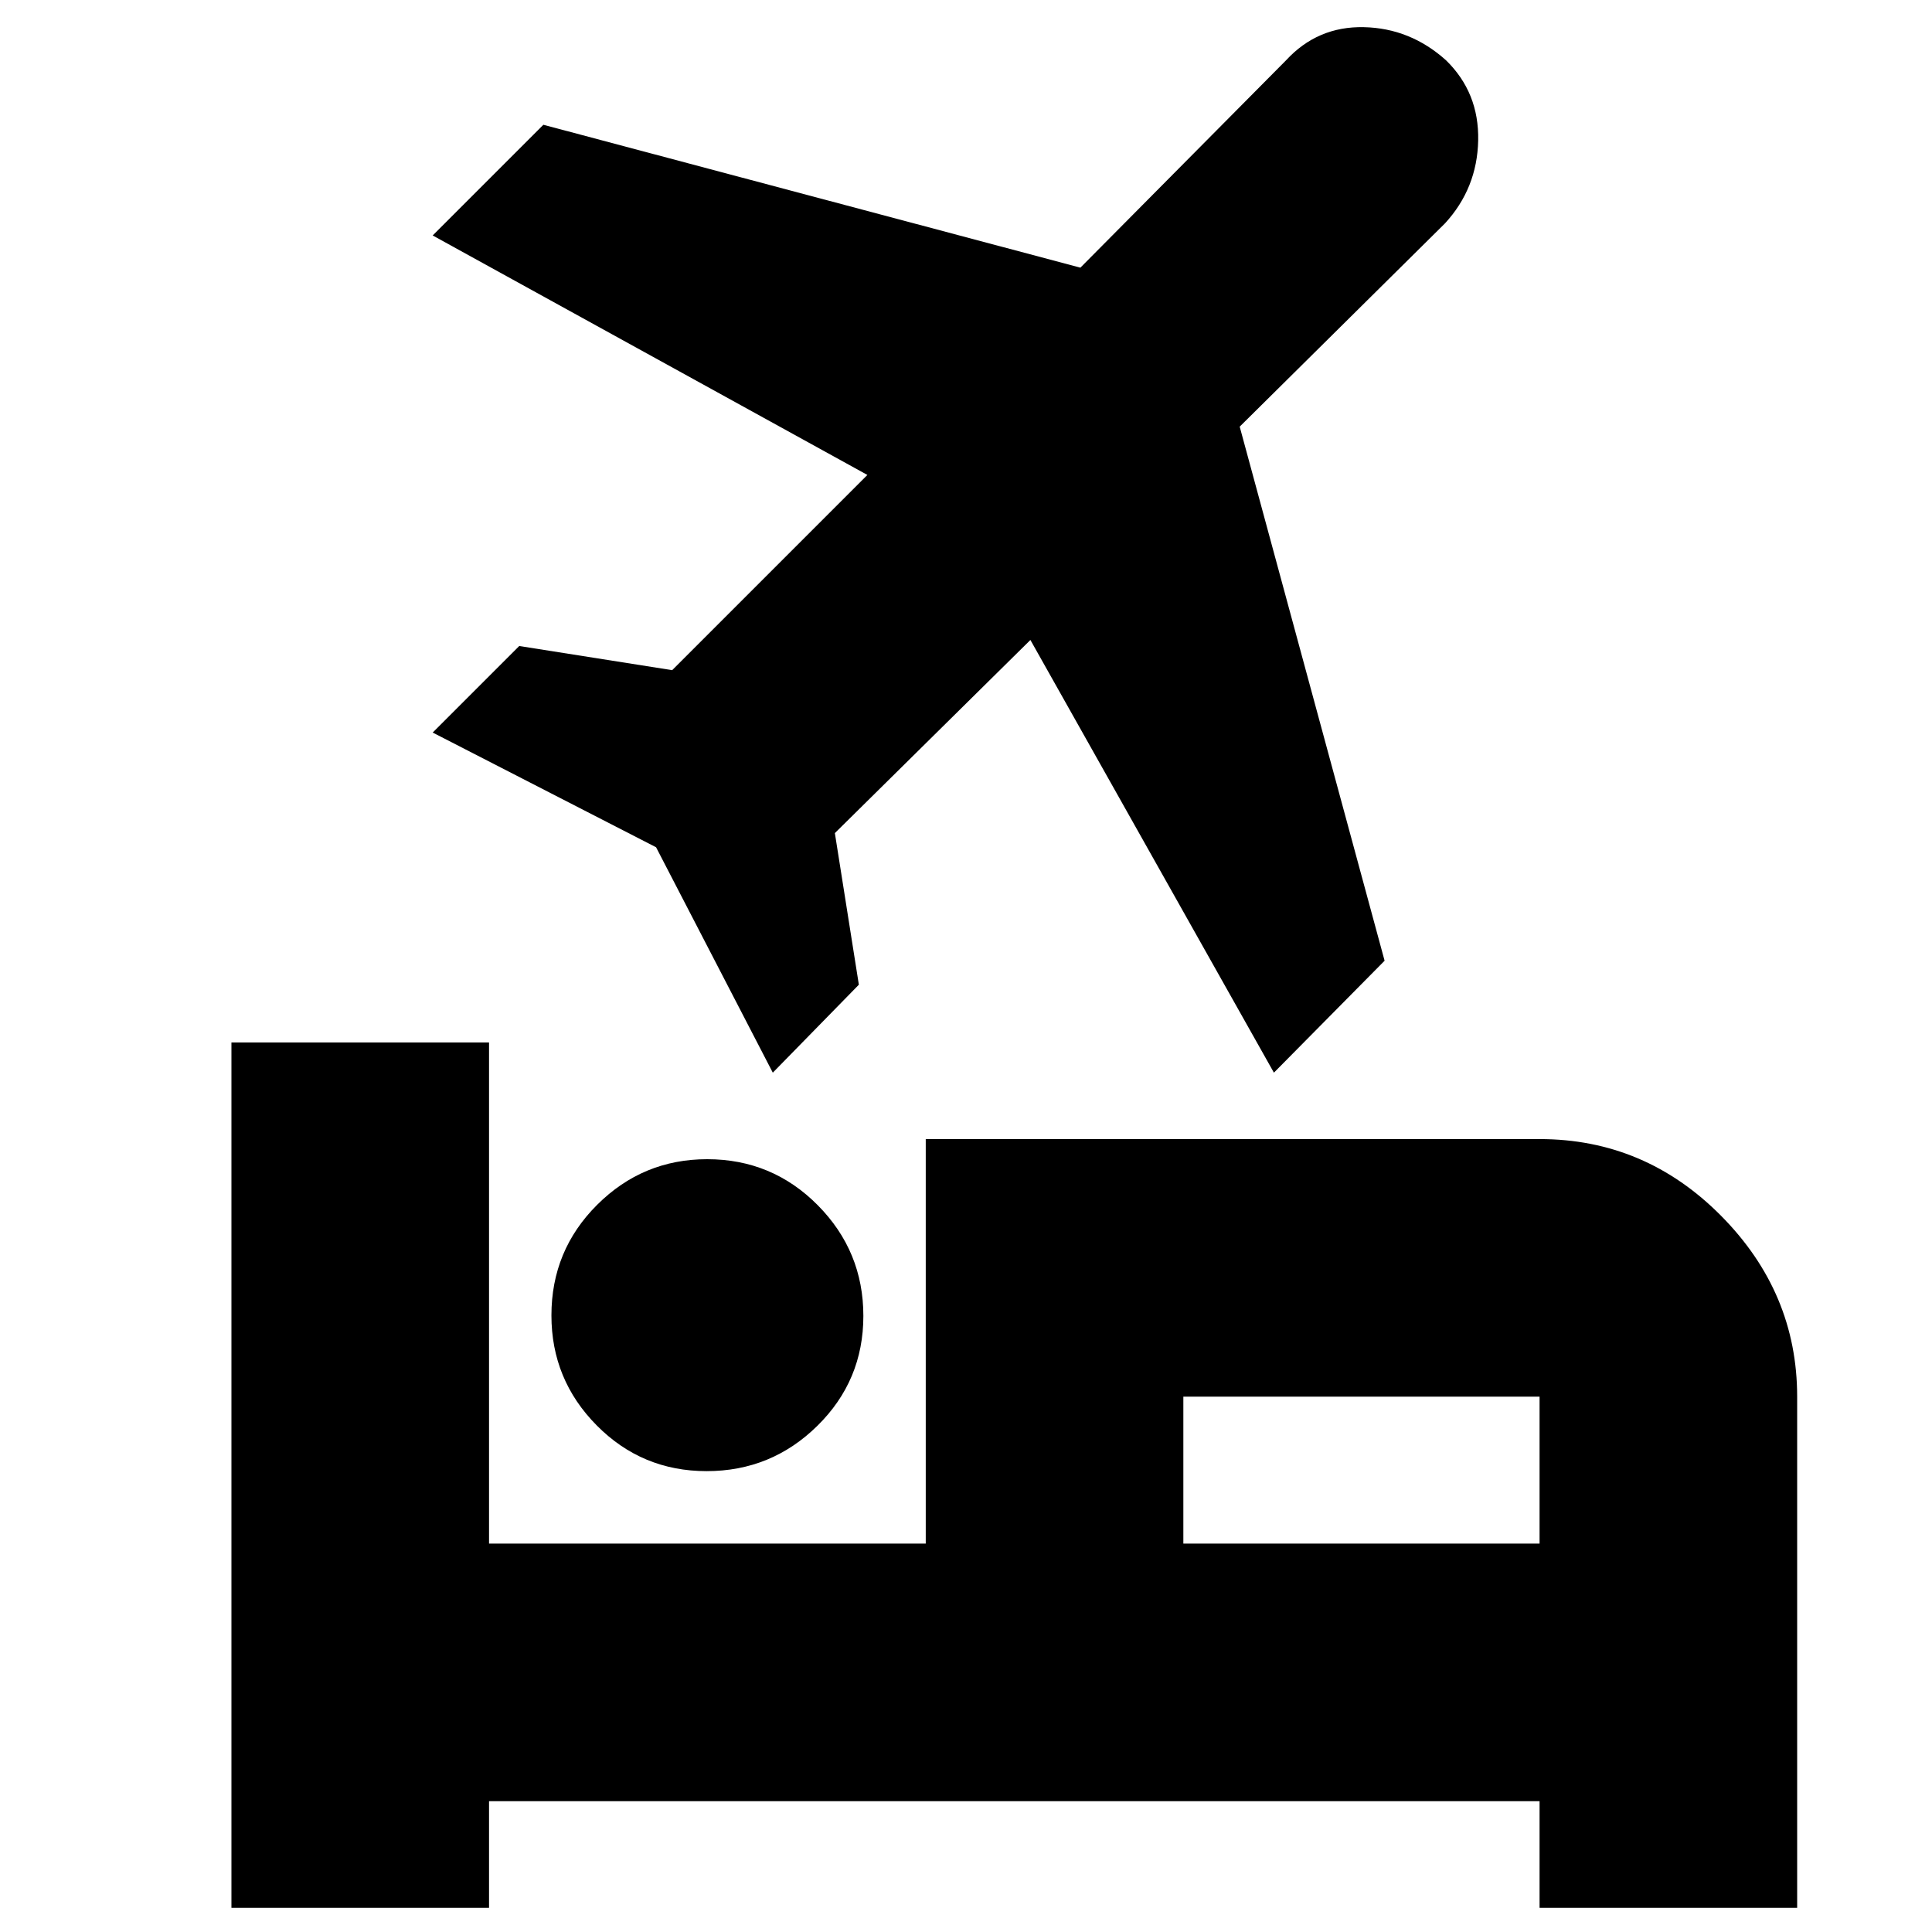 <svg xmlns="http://www.w3.org/2000/svg" height="20" viewBox="0 -960 960 960" width="20"><path d="M274-306.372q0-32.328 22.728-54.978T351.372-384q32.328 0 54.978 22.876t22.65 55Q429-274 406.124-251.5t-55 22.5Q319-229 296.5-251.728T274-306.372ZM460-394h305q52.425 0 90.213 38.138Q893-317.725 893-266v254H765v-53H243v53H115v-430h128v249h217v-201Zm173-33L512-642l-97.159 95.961 11.921 75.333L384-427l-58-112-111-57 43-43 76 12 97-97-216-119 55-55 266.839 71L639-930q15.652-17 38.696-16.5 23.043.5 40.804 16.431 16.5 16.084 16 39.87Q734-866.414 718-849L616-748l72 265.377L633-427Zm132 234v-73H588v73h177Zm-177 0v-71 71Z"/></svg>